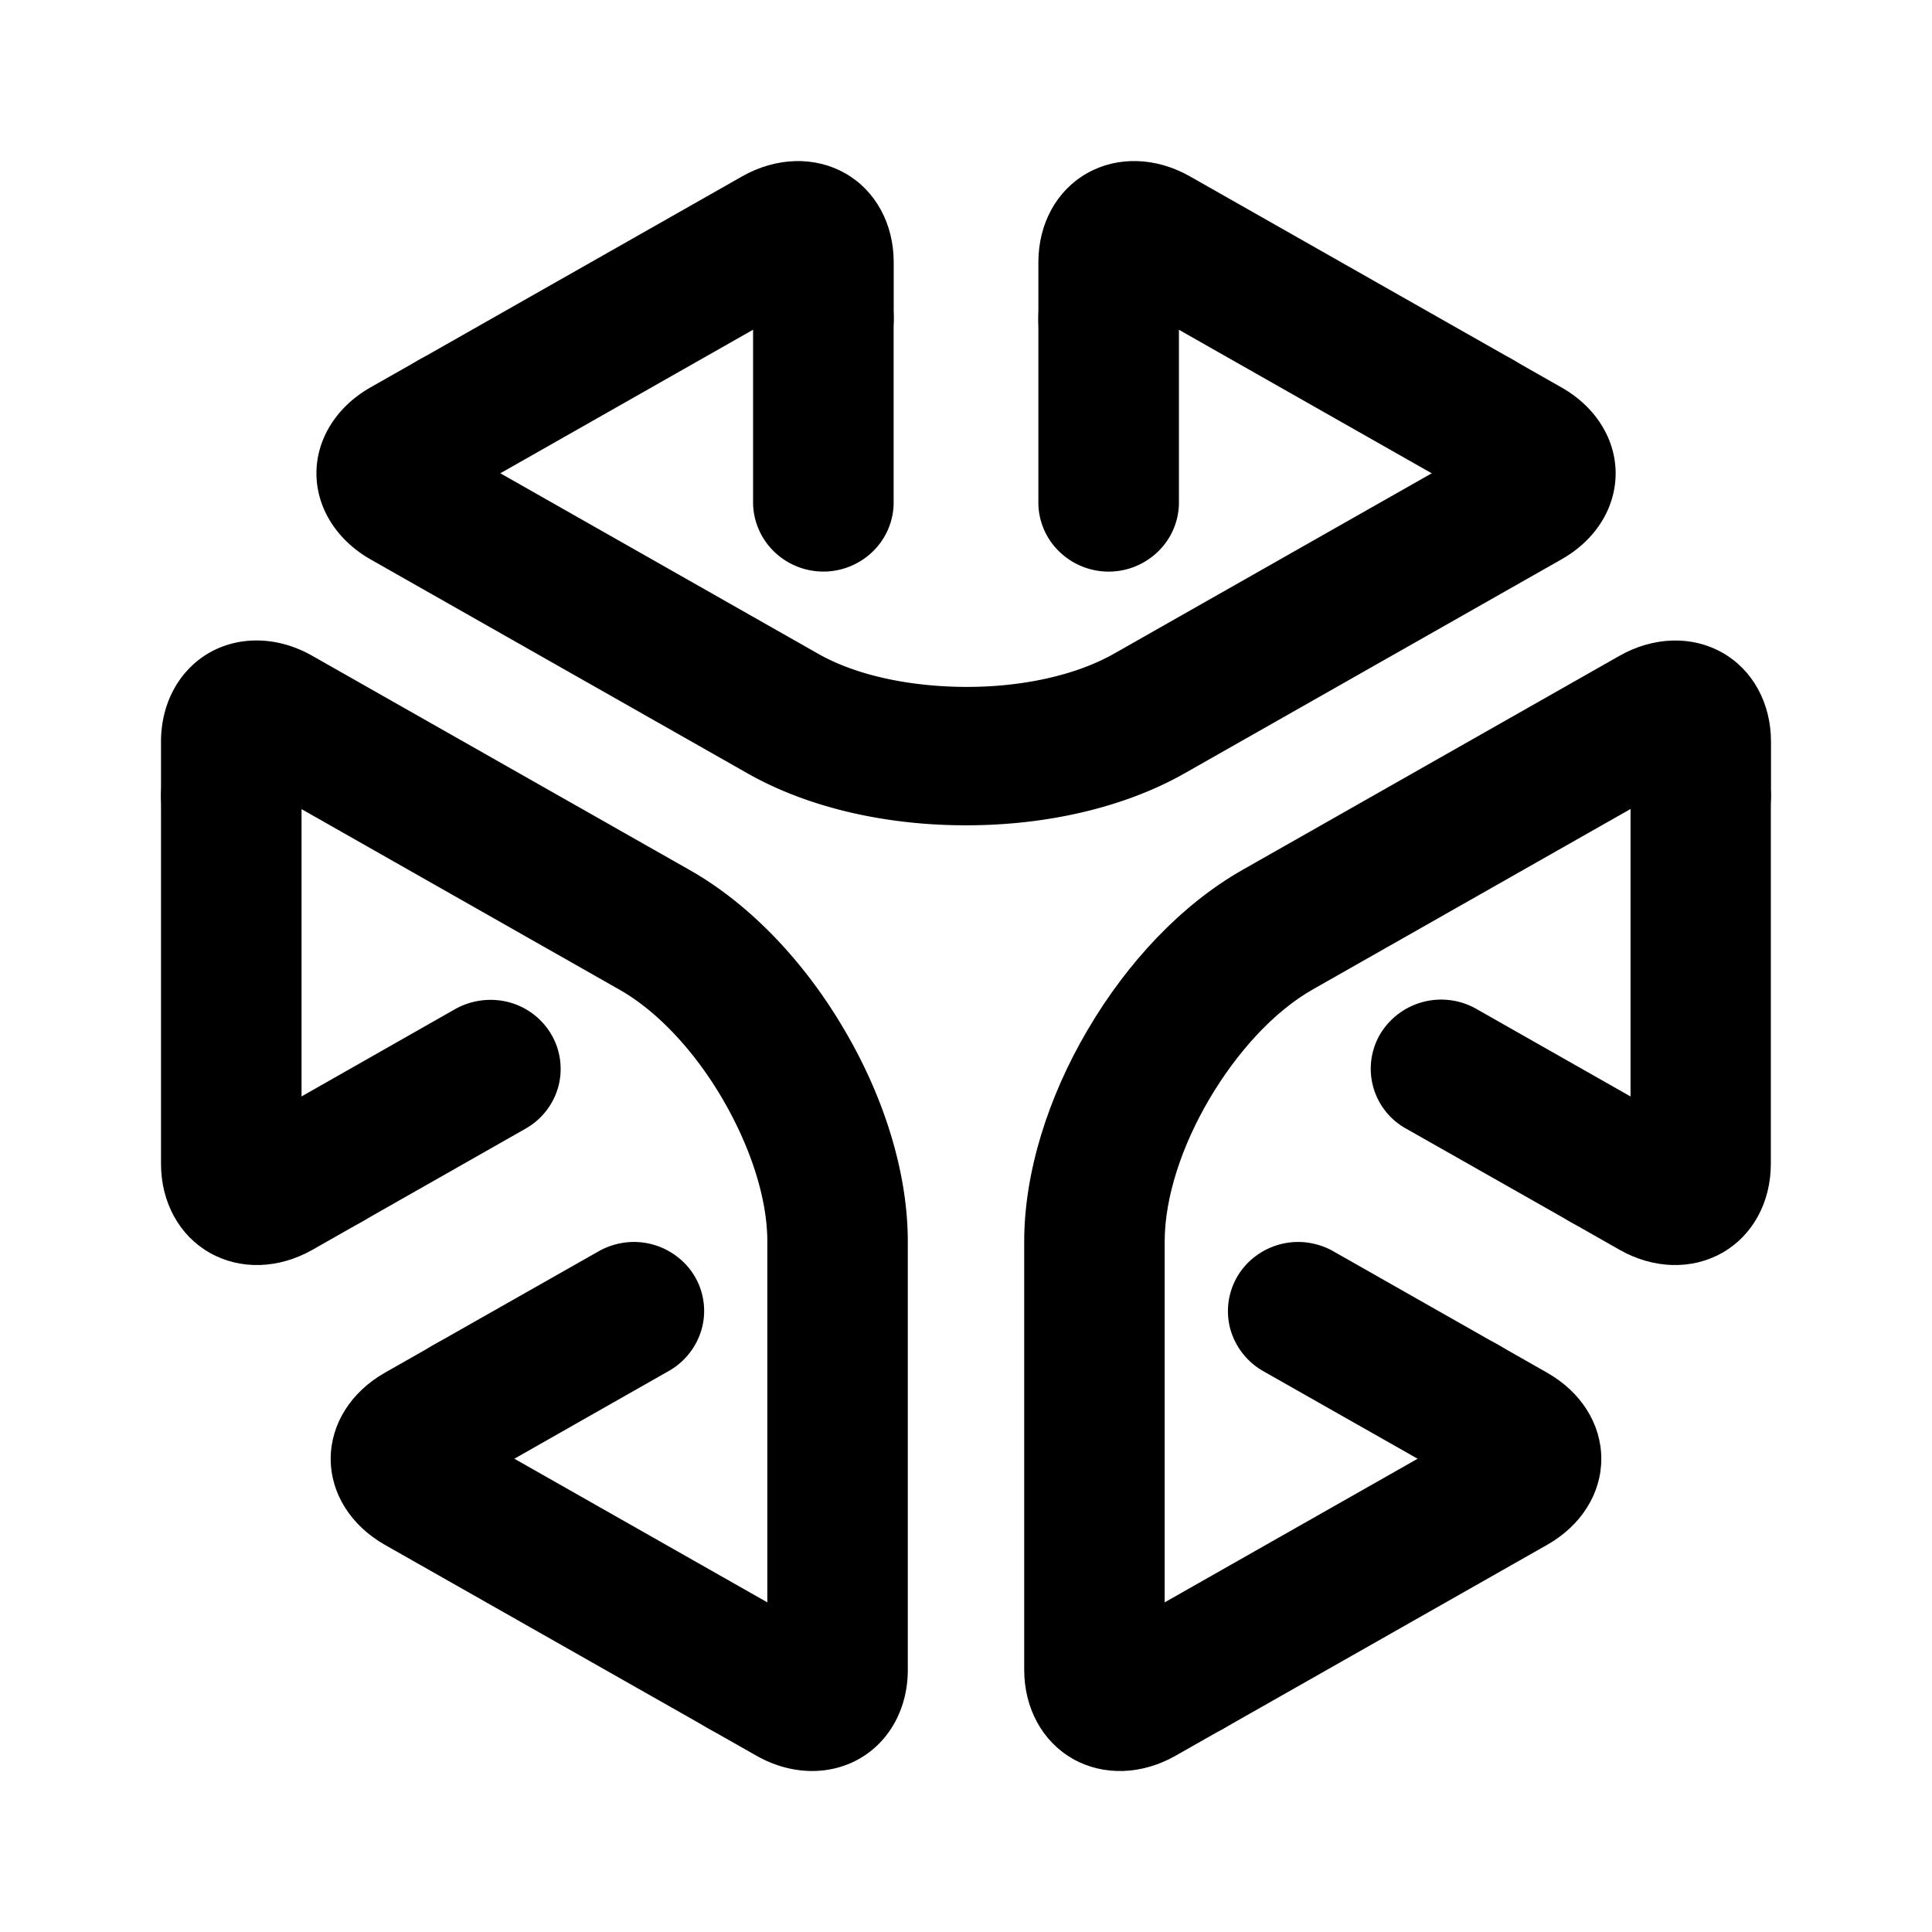 <svg xmlns="http://www.w3.org/2000/svg" xmlns:xlink="http://www.w3.org/1999/xlink" width="24" height="24" viewBox="0 0 24 24"><path fill="currentColor" d="m10.245 3.46l-.89.5v2.304a.86.86 0 0 0 .265.592a.88.88 0 0 0 1.217 0a.85.85 0 0 0 .264-.592V3.948c.002-.536-.384-.755-.856-.489m3.511.001l.889.5v2.304a.85.85 0 0 1-.264.592a.88.88 0 0 1-1.218 0a.85.85 0 0 1-.264-.592V3.948c0-.536.385-.755.857-.489"/><path fill="currentColor" d="m5.206 5.441l.89.506l3.259-1.851l.89-.502c.47-.267.857-.047.857.488v-.824c0-.478-.226-.892-.604-1.106s-.856-.2-1.277.038L5.185 4.482c-.45.268-.443.696.021.96m13.588-.001l-.89.506l-3.26-1.851l-.888-.502c-.472-.266-.857-.047-.857.488v-.824c0-.478.226-.892.605-1.106c.378-.215.856-.2 1.276.038l4.037 2.292c.448.268.441.696-.023.96"/><path fill="currentColor" d="m19.396 4.812l-.7-.398c.45.27.443.697-.02.96L13.839 8.12c-.49.278-1.165.415-1.84.413c-.674-.002-1.35-.135-1.838-.413L5.326 5.374c-.464-.263-.47-.69-.021-.96l-.702.398c-.42.239-.672.638-.672 1.068s.252.829.672 1.069l4.685 2.659c.758.43 1.728.644 2.7.644h.025c.972 0 1.943-.215 2.7-.644l4.685-2.66c.421-.238.672-.637.672-1.068c0-.43-.253-.83-.674-1.068M5.385 17.683l.886.505l2.028-1.152a.87.87 0 0 0 .416-.521a.845.845 0 0 0-.312-.911a.88.88 0 0 0-.653-.167a.9.9 0 0 0-.324.113l-2.041 1.158c-.47.268-.471.707 0 .975M3.63 14.694l-.003-1.006l2.028-1.153a.9.9 0 0 1 .663-.086a.87.87 0 0 1 .53.4a.85.85 0 0 1 .087.652a.86.86 0 0 1-.407.52l-2.041 1.16c-.47.267-.857.048-.858-.487"/><path fill="currentColor" d="M9.65 20.982v-1.01l-3.26-1.851l-.885-.505c-.471-.269-.47-.707 0-.975l-.725.412c-.42.239-.672.638-.672 1.069s.251.828.672 1.068l4.036 2.29c.461.248.834.03.834-.498M2.856 9.412l.89.505v3.703l.002 1.007c0 .535.387.754.859.486l-.725.412c-.42.239-.898.253-1.276.038C2.228 15.35 2 14.935 2 14.457V9.874c.012-.517.392-.725.856-.462"/><path fill="currentColor" d="M2 9.214v.794c.012-.518.392-.725.856-.462l4.836 2.746c.489.277.948.784 1.284 1.36s.556 1.218.556 1.772v5.491c0 .527-.374.745-.835.498l.7.397c.42.239.898.253 1.276.039c.379-.215.604-.629.604-1.106v-5.32c0-.858-.296-1.792-.782-2.62l-.006-.01l-.006-.01c-.486-.829-1.161-1.548-1.917-1.976L3.88 8.147c-.421-.24-.898-.254-1.277-.04C2.226 8.323 2 8.735 2 9.215m18.371 5.478l.003-1.005l-2.029-1.152a.884.884 0 0 0-1.2.31a.85.85 0 0 0 .327 1.177l2.042 1.158c.47.266.856.048.857-.488m-1.756 2.99l-.885.506l-2.03-1.152a.87.87 0 0 1-.415-.522a.85.85 0 0 1 .312-.91a.88.88 0 0 1 .653-.168a.9.9 0 0 1 .324.113l2.041 1.159c.47.267.471.706 0 .974"/><path fill="currentColor" d="m21.145 9.412l-.89.505v3.703l-.003 1.007c0 .535-.387.754-.859.486l.725.412c.42.239.898.253 1.276.038c.378-.214.604-.628.604-1.106V9.874c-.01-.517-.39-.725-.854-.462m-6.794 11.57v-1.01l3.26-1.851l.886-.505c.47-.269.47-.707 0-.975l.724.412c.421.239.672.638.672 1.069s-.25.828-.672 1.068l-4.037 2.292c-.46.246-.833.027-.833-.5"/><path fill="currentColor" d="m14.604 21.81l.699-.397c-.46.248-.835.029-.835-.498v-5.491c0-.555.217-1.198.556-1.773c.339-.574.794-1.082 1.284-1.36l4.836-2.746c.464-.263.844-.054.856.463v-.794c0-.478-.226-.892-.604-1.106c-.379-.215-.856-.2-1.277.038l-4.684 2.66c-.758.43-1.431 1.15-1.917 1.976l-.006.01l-.006.01c-.486.828-.783 1.763-.783 2.62v5.32c0 .478.226.892.604 1.107c.379.215.857.2 1.277-.039"/></svg>